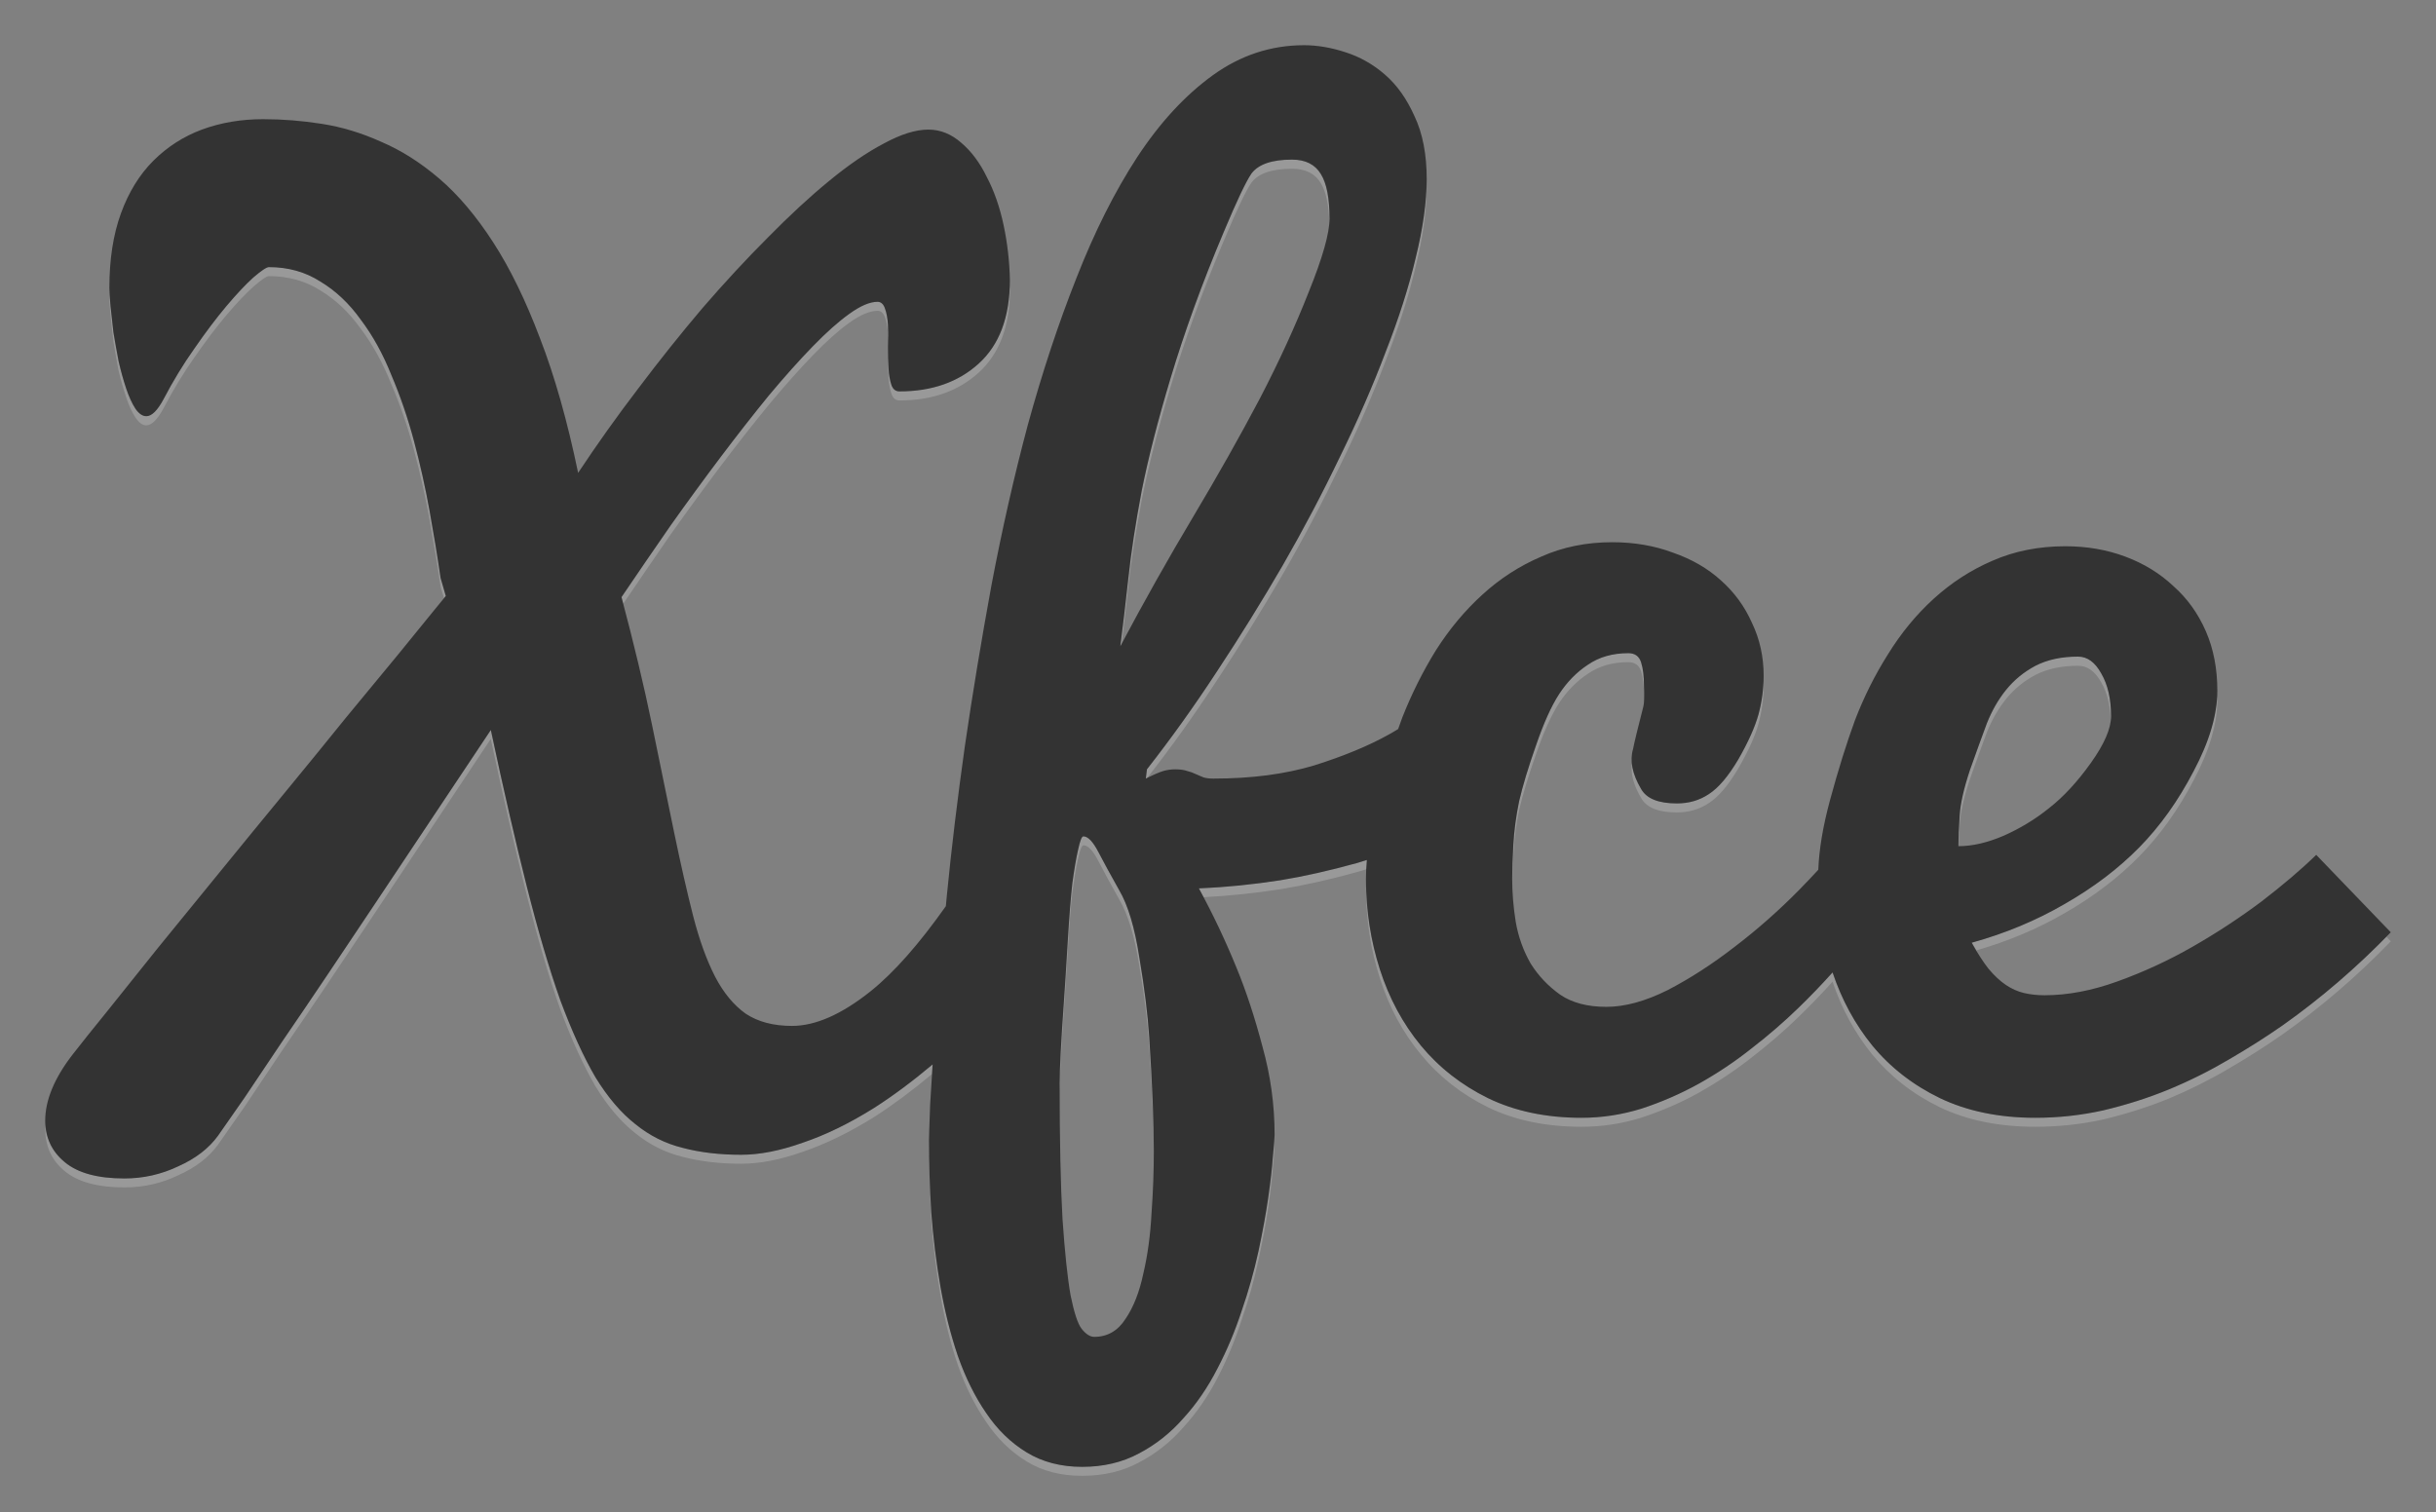 <?xml version="1.0" encoding="UTF-8" standalone="no"?>
<svg
   xmlns:dc="http://purl.org/dc/elements/1.1/"
   xmlns:cc="http://creativecommons.org/ns#"
   xmlns:rdf="http://www.w3.org/1999/02/22-rdf-syntax-ns#"
   xmlns:svg="http://www.w3.org/2000/svg"
   xmlns="http://www.w3.org/2000/svg"
   xmlns:sodipodi="http://sodipodi.sourceforge.net/DTD/sodipodi-0.dtd"
   xmlns:inkscape="http://www.inkscape.org/namespaces/inkscape"
   viewBox="0 0 296.329 183.97"
   id="svg2"
   version="1.1"
   inkscape:version="0.91 r13725"
   sodipodi:docname="logo.svg"
   width="296.329"
   height="183.97">
  <rect x="0" y="0" width="296.329" height="183.97" fill="#808080" stroke="none"/>
  <defs
     id="defs18" />
  <sodipodi:namedview
     pagecolor="#333333"
     bordercolor="#666666"
     borderopacity="1"
     objecttolerance="10"
     gridtolerance="10"
     guidetolerance="10"
     inkscape:pageopacity="1"
     inkscape:pageshadow="2"
     inkscape:window-width="2560"
     inkscape:window-height="1002"
     id="namedview16"
     showgrid="false"
     inkscape:zoom="1.9068393"
     inkscape:cx="0.33061228"
     inkscape:cy="91.440308"
     inkscape:window-x="0"
     inkscape:window-y="49"
     inkscape:window-maximized="1"
     inkscape:current-layer="g6"
     fit-margin-top="0"
     fit-margin-left="0"
     fit-margin-right="0"
     fit-margin-bottom="0" />
  <path
     d="m 157.17,19.407 c -2.44,0.001 -4.09,0.563 -4.94,1.688 -0.65,0.938 -1.78,3.328 -3.37,7.125 -2.63,6.234 -4.78,12.156 -6.47,17.781 -1.55,5.157 -2.71,9.735 -3.5,13.719 -0.75,3.984 -1.3,7.484 -1.63,10.531 -0.33,3 -0.64,5.797 -0.97,8.375 0.06,-0.103 0.11,-0.209 0.16,-0.312 0.27,-2.205 0.54,-4.472 0.81,-6.969 0.33,-3.047 0.88,-6.547 1.63,-10.531 0.79,-3.985 1.95,-8.563 3.5,-13.719 1.69,-5.625 3.84,-11.547 6.47,-17.781 1.59,-3.797 2.72,-6.156 3.37,-7.094 0.85,-1.125 2.5,-1.687 4.94,-1.688 1.64,0.001 2.8,0.579 3.5,1.75 0.64,1.028 0.97,2.651 1.03,4.813 0.01,-0.173 0.03,-0.345 0.03,-0.5 0,-2.484 -0.36,-4.281 -1.06,-5.406 -0.7,-1.172 -1.86,-1.781 -3.5,-1.782 z m 16.34,2.938 c -0.05,2.644 -0.47,5.644 -1.31,9.031 -0.84,3.563 -2.06,7.391 -3.66,11.469 -1.54,4.078 -3.37,8.313 -5.53,12.719 -2.11,4.406 -4.43,8.812 -6.97,13.218 -2.53,4.36 -5.21,8.672 -8.03,12.938 -2.76,4.219 -5.59,8.172 -8.5,11.875 l -0.12,1.125 c 0.06,-0.029 0.1,-0.034 0.15,-0.063 2.9,-3.693 5.72,-7.638 8.47,-11.843 2.82,-4.266 5.5,-8.578 8.03,-12.938 2.54,-4.406 4.86,-8.812 6.97,-13.219 2.16,-4.406 3.99,-8.64 5.53,-12.718 1.6,-4.078 2.82,-7.906 3.66,-11.469 0.89,-3.609 1.34,-6.797 1.34,-9.563 0,-0.196 -0.02,-0.37 -0.03,-0.562 z m -140.81,10.156 c -0.281,0 -0.89,0.407 -1.875,1.25 -0.937,0.844 -2.047,2.032 -3.312,3.531 -1.219,1.454 -2.516,3.157 -3.875,5.125 -1.36,1.922 -2.594,3.969 -3.719,6.125 -0.75,1.407 -1.469,2.094 -2.125,2.094 -0.469,0 -0.891,-0.297 -1.312,-0.906 -0.422,-0.656 -0.797,-1.484 -1.125,-2.469 -0.328,-0.984 -0.656,-2.062 -0.938,-3.281 -0.234,-1.219 -0.438,-2.406 -0.625,-3.531 -0.141,-1.172 -0.25,-2.219 -0.344,-3.157 -0.078,-0.82 -0.112,-1.38 -0.125,-1.875 -0.005,0.245 -0.031,0.47 -0.031,0.719 -10e-5,0.516 0.062,1.266 0.156,2.25 0.094,0.938 0.203,1.985 0.344,3.156 0.187,1.126 0.391,2.313 0.625,3.532 0.281,1.219 0.609,2.328 0.938,3.312 0.328,0.985 0.703,1.782 1.125,2.438 0.421,0.609 0.843,0.937 1.312,0.937 0.656,0 1.375,-0.718 2.125,-2.125 1.125,-2.156 2.359,-4.203 3.719,-6.125 1.359,-1.968 2.656,-3.672 3.875,-5.125 1.265,-1.5 2.375,-2.656 3.312,-3.5 0.985,-0.843 1.594,-1.281 1.875,-1.281 2.344,0 4.453,0.578 6.282,1.75 1.875,1.125 3.5,2.688 4.906,4.656 1.453,1.922 2.687,4.172 3.719,6.75 1.078,2.532 2,5.188 2.75,8 0.75,2.813 1.39,5.672 1.906,8.531 0.515,2.86 0.969,5.579 1.344,8.157 l 0.406,1.343 c 0.017,-0.021 0.225,-0.288 0.219,-0.281 l -0.625,-2.187 c -0.375,-2.578 -0.829,-5.297 -1.344,-8.157 -0.516,-2.859 -1.156,-5.687 -1.906,-8.5 -0.75,-2.812 -1.672,-5.468 -2.75,-8 -1.032,-2.578 -2.266,-4.828 -3.719,-6.75 -1.406,-1.968 -3.031,-3.531 -4.906,-4.656 -1.829,-1.172 -3.938,-1.75 -6.282,-1.75 z m 90.13,2.188 c -0.12,4.173 -1.38,7.379 -3.79,9.562 -2.48,2.25 -5.68,3.375 -9.62,3.375 -0.47,0 -0.78,-0.265 -0.97,-0.781 -0.19,-0.562 -0.33,-1.234 -0.37,-2.031 -0.04,-0.636 -0.06,-1.369 -0.07,-2.094 0,0.199 0.01,0.386 0,0.594 0,0.937 0.02,1.797 0.07,2.593 0.04,0.797 0.18,1.469 0.37,2.032 0.19,0.515 0.5,0.781 0.97,0.781 3.94,0 7.14,-1.125 9.62,-3.375 2.54,-2.297 3.82,-5.687 3.82,-10.188 -0.01,-0.156 -0.03,-0.312 -0.03,-0.468 z m -16.07,2.031 c -0.93,0 -2.107,0.484 -3.466,1.469 -1.313,0.937 -2.766,2.25 -4.406,3.937 -1.641,1.688 -3.422,3.672 -5.344,5.969 -1.875,2.297 -3.828,4.797 -5.844,7.469 -2.015,2.672 -4.062,5.469 -6.125,8.375 -2.015,2.906 -4,5.812 -5.968,8.718 0.071,0.268 0.148,0.516 0.218,0.782 1.9,-2.802 3.807,-5.605 5.75,-8.407 2.063,-2.906 4.11,-5.703 6.125,-8.375 2.016,-2.671 3.969,-5.14 5.844,-7.437 1.922,-2.297 3.703,-4.312 5.344,-6 1.64,-1.687 3.093,-3 4.406,-3.938 1.359,-0.984 2.536,-1.468 3.466,-1.468 0.42,0 0.72,0.281 0.91,0.843 0.19,0.516 0.3,1.172 0.34,1.969 0.02,0.234 0.03,0.501 0.03,0.75 0.02,-0.661 0.01,-1.277 -0.03,-1.844 -0.04,-0.796 -0.15,-1.453 -0.34,-1.968 -0.19,-0.563 -0.49,-0.844 -0.91,-0.844 z m 91.32,42.75 c -1.93,0 -3.55,0.469 -4.91,1.406 -1.36,0.891 -2.55,2.094 -3.53,3.594 -0.94,1.453 -1.88,3.531 -2.81,6.25 -0.94,2.672 -1.61,4.922 -2.04,6.75 -0.37,1.828 -0.59,3.594 -0.68,5.281 -0.1,1.641 -0.16,2.999 -0.16,4.129 l 0,0.43 c 0.01,-0.99 0.08,-2.12 0.16,-3.465 0.09,-1.688 0.31,-3.453 0.68,-5.281 0.43,-1.828 1.1,-4.078 2.04,-6.75 0.93,-2.719 1.87,-4.797 2.81,-6.25 0.98,-1.5 2.17,-2.703 3.53,-3.594 1.36,-0.938 2.98,-1.406 4.91,-1.406 0.79,0 1.32,0.375 1.56,1.125 0.23,0.75 0.34,1.687 0.34,2.812 0.01,0.278 0,0.452 0,0.688 0.02,-0.448 0.03,-1.011 0,-1.782 0,-1.125 -0.11,-2.062 -0.34,-2.812 -0.24,-0.75 -0.77,-1.125 -1.56,-1.125 z m 54.71,0.406 c -2.01,0 -3.76,0.375 -5.21,1.125 -1.41,0.75 -2.58,1.75 -3.57,2.969 -0.93,1.172 -1.73,2.516 -2.34,4.062 -0.56,1.5 -1.24,3.375 -2.03,5.625 -0.75,2.25 -1.16,4.11 -1.25,5.563 -0.1,1.453 -0.16,2.687 -0.16,3.719 l 0.03,0 c 0.02,-0.787 0.06,-1.648 0.13,-2.625 0.09,-1.453 0.5,-3.282 1.25,-5.532 0.79,-2.25 1.47,-4.125 2.03,-5.625 0.61,-1.546 1.41,-2.921 2.34,-4.093 0.99,-1.219 2.16,-2.188 3.57,-2.938 1.45,-0.75 3.2,-1.125 5.21,-1.125 1.13,0 2.07,0.672 2.82,2.031 0.71,1.218 1.08,2.743 1.15,4.563 0.02,-0.156 0.03,-0.321 0.03,-0.469 0,-2.109 -0.39,-3.828 -1.18,-5.187 -0.75,-1.36 -1.69,-2.063 -2.82,-2.063 z m -38.28,3.094 c -0.05,1.336 -0.24,2.635 -0.59,3.937 -0.42,1.547 -1.25,3.391 -2.47,5.5 -1.22,2.063 -2.42,3.469 -3.59,4.219 -1.13,0.75 -2.43,1.125 -3.88,1.125 -2.25,0 -3.69,-0.578 -4.34,-1.75 -0.65,-1.094 -1.02,-2.12 -1.13,-3.062 -0.15,1.238 0.22,2.62 1.13,4.156 0.65,1.172 2.09,1.75 4.34,1.75 1.45,0 2.75,-0.375 3.88,-1.125 1.17,-0.75 2.37,-2.156 3.59,-4.219 1.22,-2.109 2.05,-3.922 2.47,-5.469 0.42,-1.546 0.62,-3.125 0.62,-4.718 0,-0.118 -0.02,-0.228 -0.03,-0.344 z m 55.19,1.75 c -0.14,2.734 -1.07,5.76 -2.84,9.094 -1.88,3.609 -4.1,6.703 -6.63,9.281 -2.53,2.575 -5.55,4.855 -9.06,6.875 -3.47,2.02 -7.24,3.59 -11.31,4.72 0.19,0.34 0.37,0.63 0.56,0.94 3.86,-1.12 7.44,-2.61 10.75,-4.54 3.51,-2.01 6.53,-4.32 9.06,-6.901 2.53,-2.578 4.75,-5.672 6.63,-9.282 1.92,-3.609 2.87,-6.875 2.87,-9.781 0,-0.14 -0.03,-0.267 -0.03,-0.406 z m -210,4.094 c -5.062,7.593 -9.781,14.703 -14.187,21.316 -1.875,2.81 -3.766,5.64 -5.688,8.5 -1.922,2.86 -3.765,5.56 -5.5,8.09 -1.687,2.53 -3.203,4.8 -4.562,6.81 -1.36,1.97 -2.453,3.53 -3.25,4.66 -1.125,1.55 -2.735,2.78 -4.844,3.72 -2.062,0.98 -4.234,1.47 -6.531,1.47 -3.234,0 -5.656,-0.66 -7.25,-1.97 -1.461,-1.21 -2.222,-2.73 -2.344,-4.57 -0.014,0.2 -0.031,0.4 -0.031,0.6 -1.8e-5,2.06 0.781,3.75 2.375,5.06 1.594,1.31 4.016,1.97 7.25,1.97 2.297,0 4.469,-0.48 6.531,-1.47 2.109,-0.94 3.719,-2.17 4.844,-3.72 0.797,-1.12 1.89,-2.69 3.25,-4.65 1.359,-2.02 2.875,-4.29 4.562,-6.82 1.735,-2.53 3.578,-5.23 5.5,-8.09 1.922,-2.86 3.813,-5.69 5.688,-8.5 4.406,-6.609 9.125,-13.719 14.187,-21.313 1.547,7.266 3.016,13.61 4.375,19.003 1.36,5.39 2.703,10 4.063,13.84 1.406,3.8 2.859,6.95 4.312,9.44 1.5,2.44 3.11,4.33 4.844,5.69 1.734,1.4 3.641,2.36 5.75,2.87 2.109,0.56 4.5,0.84 7.125,0.84 2.25,0 4.734,-0.48 7.5,-1.46 2.766,-0.94 5.656,-2.35 8.661,-4.22 2.3,-1.48 4.64,-3.22 7.03,-5.22 0.02,-0.41 0.06,-0.76 0.09,-1.19 -2.41,2.03 -4.79,3.82 -7.12,5.31 -3.005,1.88 -5.895,3.28 -8.661,4.22 -2.766,0.99 -5.25,1.47 -7.5,1.47 -2.625,0 -5.016,-0.28 -7.125,-0.84 -2.109,-0.52 -4.016,-1.47 -5.75,-2.88 -1.734,-1.36 -3.344,-3.28 -4.844,-5.72 -1.453,-2.48 -2.906,-5.61 -4.312,-9.4 -1.36,-3.85 -2.703,-8.46 -4.063,-13.85 -1.359,-5.387 -2.828,-11.731 -4.375,-18.996 z m 72.09,12.937 c -0.18,0 -0.42,0.547 -0.65,1.625 -0.24,1.031 -0.46,2.374 -0.69,4.064 -0.19,1.64 -0.37,4.05 -0.56,7.19 -0.19,3.09 -0.36,5.64 -0.5,7.65 -0.14,1.97 -0.25,3.83 -0.35,5.56 -0.09,1.69 -0.15,3.02 -0.15,4 l 0,0.69 c 0.01,-0.94 0.07,-2.1 0.15,-3.59 0.1,-1.74 0.21,-3.6 0.35,-5.56 0.14,-2.02 0.31,-4.57 0.5,-7.66 0.19,-3.14 0.37,-5.52 0.56,-7.16 0.23,-1.68 0.45,-3.06 0.69,-4.09 0.23,-1.078 0.47,-1.625 0.65,-1.625 0.57,0 1.16,0.641 1.82,1.906 0.65,1.269 1.5,2.829 2.53,4.659 1.08,1.83 1.9,4.56 2.47,8.22 0.61,3.61 1,6.81 1.18,9.62 0.19,2.81 0.35,5.42 0.44,7.81 0.05,1.2 0.07,2.31 0.1,3.32 -0.02,-1.32 -0.03,-2.73 -0.1,-4.41 -0.09,-2.39 -0.25,-5 -0.44,-7.81 -0.18,-2.82 -0.57,-6.02 -1.18,-9.63 -0.57,-3.65 -1.39,-6.42 -2.47,-8.25 -1.03,-1.83 -1.88,-3.357 -2.53,-4.623 -0.66,-1.265 -1.25,-1.906 -1.82,-1.906 z m 34.5,2.875 c -0.39,0.122 -0.78,0.264 -1.18,0.375 -3.38,0.939 -6.49,1.629 -9.35,2.089 -3.33,0.52 -6.62,0.86 -9.9,1 0.19,0.36 0.37,0.71 0.56,1.07 3.09,-0.16 6.21,-0.49 9.34,-0.97 2.86,-0.47 5.97,-1.16 9.35,-2.1 0.38,-0.1 0.75,-0.22 1.12,-0.34 0.02,-0.369 0.03,-0.736 0.06,-1.124 z m -0.09,3.064 c 0,0.12 -0.03,0.26 -0.03,0.37 0,3.8 0.56,7.46 1.69,10.97 1.12,3.52 2.79,6.61 5,9.28 2.2,2.68 4.92,4.82 8.15,6.41 3.28,1.59 7.07,2.37 11.38,2.37 2.48,0 4.92,-0.37 7.31,-1.12 2.44,-0.8 4.77,-1.81 6.97,-3.03 2.25,-1.27 4.39,-2.69 6.41,-4.28 2.06,-1.6 3.95,-3.22 5.68,-4.91 1.42,-1.37 2.81,-2.81 4.16,-4.31 1.12,3.32 2.74,6.28 4.84,8.87 2.21,2.68 4.94,4.82 8.22,6.41 3.33,1.59 7.19,2.37 11.6,2.37 2.81,0 5.59,-0.29 8.31,-0.9 2.76,-0.66 5.4,-1.5 7.94,-2.53 2.57,-1.08 5.01,-2.3 7.31,-3.66 2.34,-1.36 4.51,-2.75 6.53,-4.16 4.64,-3.28 9.03,-7.04 13.16,-11.31 l -0.54,-0.56 c -3.97,4.04 -8.18,7.64 -12.62,10.78 -2.02,1.41 -4.19,2.8 -6.53,4.16 -2.3,1.36 -4.74,2.58 -7.31,3.65 -2.54,1.03 -5.18,1.88 -7.94,2.53 -2.72,0.61 -5.5,0.91 -8.31,0.91 -4.41,0 -8.27,-0.81 -11.6,-2.41 -3.28,-1.59 -6.01,-3.7 -8.22,-6.37 -2.1,-2.6 -3.72,-5.58 -4.84,-8.91 -1.35,1.51 -2.74,2.94 -4.16,4.32 -1.73,1.68 -3.62,3.34 -5.68,4.93 -2.02,1.6 -4.16,3.02 -6.41,4.28 -2.2,1.22 -4.53,2.24 -6.97,3.04 -2.39,0.75 -4.83,1.12 -7.31,1.12 -4.31,0 -8.1,-0.81 -11.38,-2.41 -3.23,-1.59 -5.95,-3.7 -8.15,-6.37 -2.21,-2.67 -3.88,-5.77 -5,-9.28 -1.06,-3.29 -1.59,-6.71 -1.66,-10.25 z m -11.19,30.72 c -0.01,0.47 -0.03,1.14 -0.15,2.31 -0.1,1.36 -0.28,3 -0.57,4.97 -0.28,1.97 -0.7,4.17 -1.21,6.56 -0.52,2.39 -1.19,4.78 -2.04,7.22 -0.79,2.44 -1.76,4.78 -2.93,7.03 -1.18,2.3 -2.57,4.33 -4.16,6.06 -1.55,1.78 -3.34,3.21 -5.41,4.28 -2.01,1.08 -4.32,1.63 -6.9,1.63 -2.58,0 -4.83,-0.58 -6.75,-1.75 -1.92,-1.17 -3.55,-2.77 -4.91,-4.78 -1.36,-1.97 -2.53,-4.3 -3.47,-6.97 -0.89,-2.63 -1.58,-5.42 -2.09,-8.38 -0.52,-2.95 -0.89,-5.96 -1.13,-9.06 -0.09,-1.52 -0.17,-3.02 -0.21,-4.5 0.04,1.84 0.1,3.69 0.21,5.6 0.24,3.09 0.61,6.11 1.13,9.06 0.51,2.95 1.2,5.75 2.09,8.37 0.94,2.68 2.11,5 3.47,6.97 1.36,2.02 2.99,3.61 4.91,4.78 1.92,1.18 4.17,1.75 6.75,1.75 2.58,0 4.89,-0.54 6.9,-1.62 2.07,-1.08 3.86,-2.5 5.41,-4.28 1.59,-1.74 2.98,-3.74 4.16,-6.03 1.17,-2.25 2.14,-4.6 2.93,-7.04 0.85,-2.43 1.52,-4.85 2.04,-7.25 0.51,-2.39 0.93,-4.56 1.21,-6.53 0.29,-1.97 0.47,-3.64 0.57,-5 0.14,-1.36 0.18,-2.26 0.18,-2.68 0,-0.25 -0.02,-0.48 -0.03,-0.72 z m -41.93,4.62 c -0.04,-1.22 -0.06,-2.43 -0.07,-3.62 l 0,0.37 c 0,1.07 0.04,2.16 0.07,3.25 z"
     id="path4"
     inkscape:connector-curvature="0"
     style="opacity:0.2;fill:#ffffff" />
  <g
     id="g6"
     style="opacity:0.6"
     transform="translate(5.5,5.5)">
    <path
       d="m 153.141,0 c -4.03,1e-4 -7.731,1.219 -11.111,3.656 -3.37,2.438 -6.439,5.765 -9.209,9.984 -2.72,4.172 -5.181,9.07 -7.381,14.695 -2.21,5.578 -4.17,11.531 -5.91,17.859 -1.69,6.329 -3.16,12.844 -4.43,19.547 -1.22,6.656 -2.3,13.172 -3.23,19.547 -0.89,6.328 -1.62,12.351 -2.18,18.07 -0.05,0.494 -0.085,0.913 -0.133,1.396 -3.262,4.614 -6.316,8.078 -9.146,10.344 -3.519,2.81 -6.707,4.221 -9.566,4.221 -2.25,0 -4.125,-0.49 -5.625,-1.48 -1.453,-1.03 -2.696,-2.53 -3.727,-4.5 -1.031,-2.01 -1.922,-4.469 -2.672,-7.379 -0.75,-2.95 -1.523,-6.352 -2.32,-10.195 -0.797,-3.891 -1.688,-8.227 -2.672,-13.008 -0.984,-4.781 -2.228,-9.984 -3.727,-15.609 1.968,-2.906 3.961,-5.813 5.977,-8.719 2.063,-2.906 4.102,-5.695 6.117,-8.367 2.016,-2.671 3.961,-5.156 5.836,-7.453 1.922,-2.296 3.703,-4.29 5.344,-5.977 1.641,-1.688 3.117,-2.999 4.43,-3.938 C 99.164,31.711 100.31,31.219 101.25,31.219 c 0.42,0 0.73,0.282 0.91,0.844 0.19,0.516 0.309,1.172 0.359,1.969 0.04,0.797 0.04,1.688 0,2.672 0,0.938 0.02,1.805 0.07,2.602 0.04,0.797 0.16,1.476 0.35,2.039 0.18,0.515 0.51,0.773 0.98,0.773 3.94,0 7.151,-1.125 9.631,-3.375 2.54,-2.297 3.799,-5.695 3.799,-10.195 -0.05,-2.25 -0.3,-4.477 -0.77,-6.68 -0.47,-2.203 -1.151,-4.148 -2.041,-5.836 -0.84,-1.734 -1.88,-3.117 -3.09,-4.148 -1.22,-1.078 -2.56,-1.617 -4.01,-1.617 -1.55,0 -3.35,0.562 -5.42,1.688 -2.059,1.078 -4.286,2.602 -6.676,4.57 -2.344,1.922 -4.828,4.219 -7.453,6.891 -2.625,2.625 -5.273,5.485 -7.945,8.578 -2.625,3.094 -5.227,6.351 -7.805,9.773 -2.579,3.375 -5.016,6.798 -7.312,10.266 -1.312,-6.328 -2.86,-11.789 -4.641,-16.383 -1.735,-4.593 -3.632,-8.485 -5.695,-11.672 -2.062,-3.188 -4.242,-5.765 -6.539,-7.734 -2.297,-1.968 -4.665,-3.468 -7.102,-4.5 C 38.461,10.664 36.047,9.938 33.609,9.562 31.219,9.188 28.852,9 26.508,9 c -2.672,10e-5 -5.156,0.422 -7.453,1.266 -2.25,0.843 -4.218,2.11 -5.906,3.797 -1.687,1.688 -3,3.82 -3.938,6.398 -0.938,2.578 -1.406,5.602 -1.406,9.07 0,0.516 0.047,1.266 0.141,2.25 0.094,0.938 0.211,1.993 0.352,3.164 0.187,1.125 0.398,2.297 0.633,3.516 0.281,1.219 0.586,2.32 0.914,3.305 0.328,0.984 0.703,1.804 1.125,2.461 0.422,0.609 0.867,0.914 1.336,0.914 0.656,0 1.359,-0.702 2.109,-2.109 1.125,-2.156 2.367,-4.195 3.727,-6.117 1.359,-1.969 2.648,-3.68 3.867,-5.133 1.265,-1.5 2.368,-2.673 3.305,-3.516 C 26.297,27.422 26.93,27 27.211,27 c 2.344,0 4.43,0.586 6.258,1.758 1.875,1.125 3.515,2.673 4.922,4.641 1.453,1.922 2.696,4.172 3.727,6.75 1.078,2.532 1.992,5.204 2.742,8.016 0.75,2.813 1.382,5.649 1.898,8.508 0.515,2.859 0.961,5.578 1.336,8.156 l 0.633,2.18 c 0.046,-0.047 -0.469,0.586 -1.547,1.898 -1.032,1.266 -2.461,3.023 -4.289,5.273 -1.829,2.203 -3.937,4.758 -6.328,7.664 -2.343,2.906 -4.828,5.954 -7.453,9.141 -2.625,3.188 -5.273,6.421 -7.945,9.705 -2.625,3.23 -5.109,6.281 -7.453,9.141 -2.297,2.86 -4.359,5.44 -6.188,7.73 -1.828,2.25 -3.234,4.009 -4.219,5.279 -2.203,2.86 -3.305,5.53 -3.305,8.01 0,2.06 0.797,3.751 2.391,5.061 1.594,1.32 4.008,1.971 7.242,1.971 2.297,0 4.476,-0.491 6.539,-1.471 2.109,-0.94 3.727,-2.18 4.852,-3.73 0.797,-1.13 1.874,-2.671 3.234,-4.641 1.359,-2.02 2.883,-4.288 4.57,-6.818 1.734,-2.53 3.563,-5.23 5.484,-8.09 1.922,-2.86 3.82,-5.692 5.695,-8.512 4.406,-6.604 9.14,-13.705 14.203,-21.299 1.547,7.266 3,13.594 4.359,18.98 1.36,5.4 2.719,10.009 4.078,13.859 1.407,3.79 2.835,6.93 4.289,9.42 1.499,2.44 3.118,4.329 4.852,5.689 1.734,1.41 3.656,2.371 5.766,2.891 2.109,0.56 4.477,0.84 7.102,0.84 2.25,0 4.757,-0.49 7.523,-1.48 2.765,-0.93 5.648,-2.339 8.65,-4.219 2.331,-1.492 4.705,-3.258 7.121,-5.291 -0.124,1.852 -0.227,3.497 -0.301,4.871 -0.1,2.63 -0.141,4.059 -0.141,4.289 0,2.86 0.089,5.809 0.279,8.859 0.23,3.09 0.611,6.12 1.121,9.07 0.52,2.95 1.219,5.741 2.109,8.371 0.94,2.67 2.091,4.989 3.451,6.959 1.36,2.02 3,3.611 4.92,4.781 1.92,1.17 4.17,1.76 6.75,1.76 2.58,0 4.879,-0.541 6.889,-1.621 2.06,-1.08 3.87,-2.509 5.42,-4.289 1.59,-1.73 2.971,-3.751 4.141,-6.041 1.18,-2.25 2.161,-4.599 2.961,-7.039 0.84,-2.43 1.519,-4.85 2.039,-7.24 0.51,-2.39 0.909,-4.571 1.189,-6.541 0.28,-1.97 0.471,-3.628 0.561,-4.988 0.14,-1.36 0.211,-2.25 0.211,-2.67 0,-3.61 -0.491,-7.171 -1.471,-10.691 -0.94,-3.56 -1.99,-6.769 -3.17,-9.629 -1.36,-3.33 -2.88,-6.541 -4.57,-9.631 3.28,-0.14 6.59,-0.47 9.92,-0.99 2.86,-0.47 5.97,-1.169 9.35,-2.107 0.39,-0.109 0.773,-0.239 1.16,-0.357 -0.068,0.812 -0.109,1.593 -0.109,2.326 0,3.8 0.569,7.449 1.689,10.969 1.13,3.52 2.79,6.611 4.99,9.281 2.21,2.67 4.93,4.808 8.16,6.398 3.28,1.59 7.081,2.391 11.391,2.391 2.48,0 4.919,-0.379 7.309,-1.119 2.44,-0.8 4.761,-1.811 6.961,-3.031 2.25,-1.26 4.39,-2.689 6.4,-4.289 2.06,-1.59 3.959,-3.23 5.699,-4.92 1.424,-1.376 2.811,-2.821 4.166,-4.326 1.116,3.332 2.721,6.295 4.834,8.896 2.2,2.67 4.941,4.808 8.221,6.398 3.33,1.59 7.199,2.391 11.609,2.391 2.81,0 5.571,-0.3 8.291,-0.91 2.77,-0.66 5.419,-1.499 7.949,-2.539 2.58,-1.07 5.011,-2.29 7.311,-3.65 2.34,-1.36 4.519,-2.74 6.539,-4.15 4.64,-3.28 9.02,-7.05 13.15,-11.32 l -9.07,-9.422 c -1.83,1.782 -4.06,3.681 -6.68,5.691 -2.63,1.97 -5.419,3.8 -8.369,5.49 -2.95,1.69 -6.001,3.091 -9.141,4.221 -3.09,1.12 -6.049,1.68 -8.859,1.68 -0.89,0 -1.731,-0.089 -2.531,-0.279 -0.75,-0.18 -1.48,-0.51 -2.18,-0.98 -0.7,-0.47 -1.409,-1.131 -2.109,-1.971 -0.66,-0.84 -1.341,-1.9 -2.041,-3.16 4.08,-1.13 7.85,-2.699 11.32,-4.719 3.52,-2.01 6.54,-4.311 9.07,-6.887 2.53,-2.578 4.739,-5.671 6.609,-9.281 1.92,-3.609 2.881,-6.867 2.881,-9.773 0,-2.672 -0.46,-5.086 -1.4,-7.242 -0.94,-2.156 -2.249,-3.983 -3.939,-5.484 -1.64,-1.546 -3.59,-2.743 -5.84,-3.586 -2.25,-0.844 -4.681,-1.266 -7.311,-1.266 -3.23,-10e-7 -6.189,0.586 -8.859,1.758 -2.62,1.125 -5.01,2.673 -7.17,4.641 -2.11,1.922 -3.961,4.172 -5.551,6.75 -1.6,2.532 -2.93,5.204 -4.01,8.016 -1.03,2.813 -2.041,6.047 -3.031,9.703 -0.878,3.233 -1.338,6.047 -1.43,8.49 -0.732,0.791 -1.485,1.592 -2.289,2.412 -2.49,2.53 -5.111,4.849 -7.881,6.959 -2.72,2.11 -5.43,3.861 -8.15,5.271 -2.72,1.36 -5.209,2.039 -7.459,2.039 -2.29,0 -4.171,-0.49 -5.621,-1.48 -1.45,-1.03 -2.65,-2.289 -3.59,-3.789 -0.89,-1.55 -1.498,-3.24 -1.818,-5.07 -0.29,-1.82 -0.432,-3.58 -0.432,-5.27 0,-1.12 0.051,-2.507 0.141,-4.148 0.1,-1.687 0.331,-3.445 0.711,-5.273 0.42,-1.828 1.099,-4.078 2.039,-6.75 0.93,-2.719 1.871,-4.805 2.811,-6.258 0.98,-1.5 2.15,-2.695 3.51,-3.586 1.36,-0.937 3,-1.406 4.93,-1.406 0.79,0 1.311,0.375 1.541,1.125 0.24,0.75 0.35,1.688 0.35,2.812 0.05,1.313 0.03,2.156 -0.07,2.531 -0.7,2.718 -1.12,4.453 -1.26,5.203 -0.42,1.406 -0.1,3.024 0.98,4.852 0.66,1.172 2.109,1.758 4.359,1.758 1.46,0 2.739,-0.375 3.869,-1.125 1.17,-0.75 2.37,-2.156 3.59,-4.219 1.21,-2.109 2.031,-3.937 2.461,-5.484 0.42,-1.547 0.629,-3.117 0.629,-4.711 0,-2.297 -0.468,-4.429 -1.408,-6.398 -0.89,-2.015 -2.151,-3.749 -3.791,-5.203 -1.6,-1.453 -3.54,-2.578 -5.84,-3.375 -2.25,-0.843 -4.711,-1.266 -7.381,-1.266 -3.14,0 -6.028,0.586 -8.648,1.758 -2.63,1.125 -5.02,2.673 -7.17,4.641 -2.11,1.922 -3.991,4.172 -5.631,6.75 -1.59,2.578 -2.95,5.297 -4.08,8.156 -0.174,0.457 -0.343,0.947 -0.514,1.43 -0.387,0.228 -0.764,0.462 -1.166,0.68 -2.44,1.359 -5.44,2.602 -9,3.727 -3.57,1.079 -7.671,1.617 -12.311,1.617 -0.47,10e-7 -0.869,-0.047 -1.189,-0.141 -0.33,-0.141 -0.66,-0.281 -0.99,-0.422 -0.28,-0.141 -0.61,-0.258 -0.98,-0.352 -0.38,-0.14 -0.869,-0.211 -1.479,-0.211 -0.51,0 -1.01,0.071 -1.48,0.211 -0.46,0.141 -1.17,0.445 -2.1,0.914 l 0.139,-1.125 c 2.9,-3.704 5.74,-7.664 8.5,-11.883 2.82,-4.266 5.49,-8.578 8.02,-12.938 2.53,-4.406 4.851,-8.812 6.961,-13.219 2.16,-4.406 4.011,-8.649 5.551,-12.727 1.6,-4.078 2.82,-7.898 3.66,-11.461 0.89,-3.609 1.34,-6.796 1.34,-9.562 0,-3.046 -0.5,-5.601 -1.48,-7.664 -0.94,-2.109 -2.13,-3.797 -3.59,-5.062 -1.45,-1.266 -3.07,-2.18 -4.85,-2.742 C 156.401,0.281 154.731,1.305e-4 153.141,0 Z m -1.48,13.922 c 1.64,0 2.82,0.586 3.52,1.758 0.7,1.125 1.051,2.929 1.051,5.414 0,1.781 -0.841,4.759 -2.531,8.93 -1.64,4.172 -3.629,8.508 -5.969,13.008 -2.35,4.453 -5.04,9.235 -8.09,14.344 -3.05,5.109 -6.001,10.359 -8.861,15.75 0.33,-2.578 0.66,-5.367 0.99,-8.367 0.32,-3.047 0.861,-6.563 1.611,-10.547 0.8,-3.984 1.97,-8.555 3.52,-13.711 1.69,-5.625 3.839,-11.555 6.469,-17.789 1.59,-3.797 2.721,-6.164 3.371,-7.102 0.85,-1.125 2.49,-1.688 4.92,-1.688 z m 95.629,60.469 c 1.12,0 2.061,0.679 2.811,2.039 0.8,1.359 1.201,3.093 1.201,5.203 0,1.5 -0.821,3.398 -2.461,5.695 -1.64,2.297 -3.33,4.125 -5.07,5.484 -1.68,1.36 -3.539,2.484 -5.549,3.375 -1.97,0.843 -3.8,1.266 -5.49,1.266 0,-1.031 0.05,-2.274 0.15,-3.727 0.09,-1.454 0.51,-3.305 1.26,-5.555 0.8,-2.25 1.479,-4.125 2.039,-5.625 0.61,-1.547 1.38,-2.906 2.32,-4.078 0.98,-1.219 2.18,-2.203 3.59,-2.953 1.45,-0.75 3.179,-1.125 5.199,-1.125 z M 126.279,96.258 c 0.56,10e-7 1.17,0.633 1.83,1.898 0.66,1.266 1.501,2.815 2.531,4.645 1.08,1.83 1.899,4.569 2.459,8.219 0.61,3.61 1.011,6.821 1.201,9.641 0.18,2.81 0.32,5.411 0.42,7.801 0.09,2.39 0.139,4.409 0.139,6.049 -10e-6,2.44 -0.089,4.97 -0.279,7.59 -0.14,2.67 -0.47,5.111 -0.99,7.311 -0.47,2.25 -1.19,4.111 -2.18,5.561 -0.93,1.45 -2.201,2.18 -3.791,2.18 -0.52,0 -1.029,-0.33 -1.549,-0.99 -0.47,-0.61 -0.91,-1.96 -1.34,-4.07 -0.37,-2.11 -0.7,-5.209 -0.98,-9.289 -0.23,-4.07 -0.35,-9.561 -0.35,-16.451 0,-0.98 0.049,-2.32 0.139,-4.01 0.09,-1.73 0.212,-3.579 0.352,-5.549 0.14,-2.02 0.31,-4.572 0.49,-7.672 0.19,-3.14 0.378,-5.53 0.568,-7.17 0.23,-1.68 0.461,-3.043 0.701,-4.074 0.23,-1.078 0.439,-1.617 0.629,-1.617 z"
       id="path8"
       inkscape:connector-curvature="0"
       style="stroke:none;stroke-opacity:0.286;fill:#000000;fill-opacity:1" />
  </g>
</svg>

